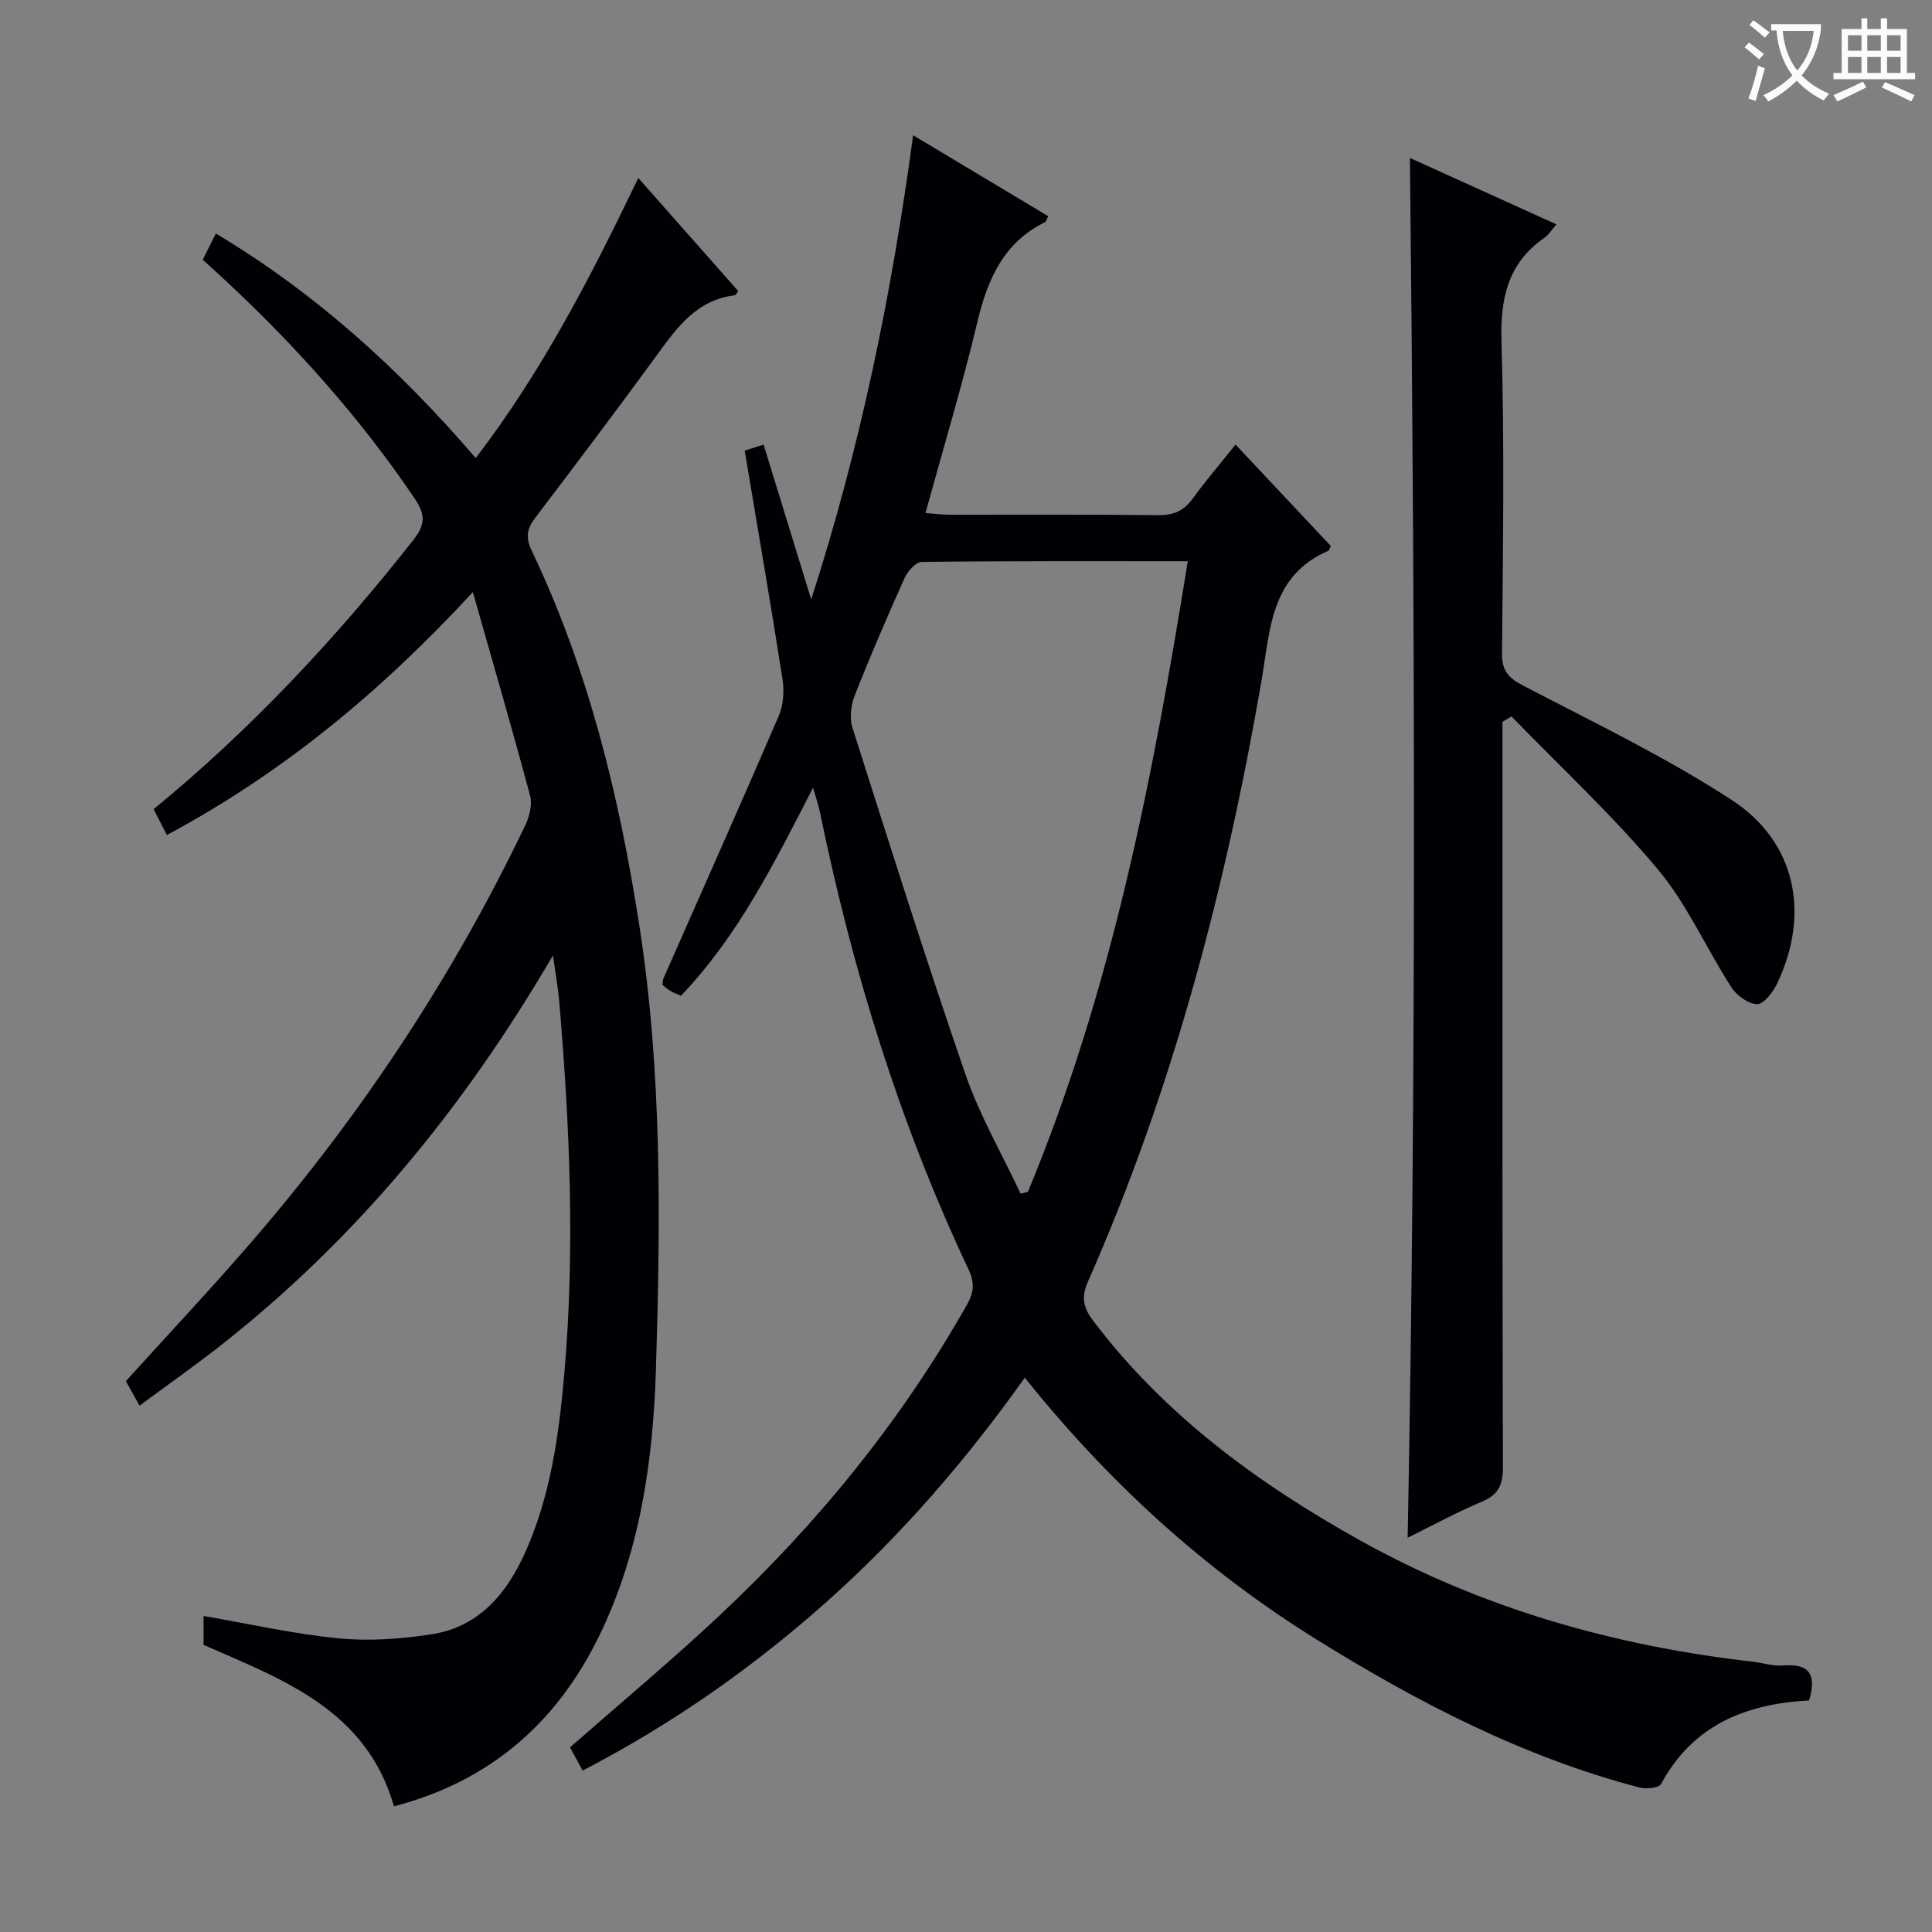 <svg enable-background="new 0 0 400 400" viewBox="0 0 400 400" xmlns="http://www.w3.org/2000/svg"><rect x="0" y="0" width="400" height="400" fill="#808080" stroke="none"/><g fill="#010105"><path d="m374.55 352.06c-13.13.69-24.06 5.09-30.65 17.31-.45.83-3.12 1.07-4.52.7-24.03-6.3-45.81-17.59-66.77-30.61-23.13-14.37-42.98-32.45-60.44-54.22-12.13 17.06-25.56 32.61-40.97 46.35-15.34 13.67-32.04 25.37-50.57 34.99-.98-1.8-1.83-3.36-2.62-4.8 10.38-9.11 20.85-17.84 30.78-27.14 20.28-18.99 37.72-40.31 51.44-64.57 1.46-2.58 1.56-4.58.26-7.32-14.23-30.18-24-61.83-30.7-94.47-.29-1.42-.77-2.8-1.45-5.2-8.03 15.59-15.46 30.62-27.35 43.08-.75-.33-1.5-.6-2.17-.98-.56-.32-1.05-.79-1.65-1.25.07-.51.03-1.01.21-1.41 7.97-18.08 16.03-36.12 23.84-54.27.97-2.25 1.17-5.16.79-7.61-2.45-15.71-5.16-31.39-7.83-47.34 1.26-.4 2.42-.78 3.91-1.25 3.35 10.89 6.6 21.47 9.86 32.05 10.08-31.2 16.65-62.99 21.1-96.1 9.68 5.8 18.84 11.28 27.98 16.77-.36.71-.43 1.12-.65 1.22-8.69 4.26-11.95 11.94-14.07 20.85-3.1 13.03-6.99 25.87-10.7 39.38 2.04.14 3.61.35 5.19.35 14.33.02 28.66-.08 42.98.09 3.17.04 5.31-.88 7.15-3.42 2.63-3.63 5.56-7.04 8.87-11.2 6.73 7.16 13.25 14.11 19.74 21.01-.26.49-.33.9-.55 1-12.03 5.19-12.01 16.5-13.82 26.95-7.4 42.82-18.37 84.62-35.98 124.48-1.44 3.27-.78 5.44 1.2 8.05 14.78 19.5 34.02 33.57 55.11 45.34 25.29 14.11 52.59 21.86 81.26 25.15 2.15.25 4.31.97 6.42.8 5.28-.42 7.03 1.69 5.37 7.24zm-163.25-104.92c.51-.13 1.01-.27 1.52-.4 17.34-41.73 25.87-85.67 33.1-130.55-18.82 0-36.95-.07-55.07.15-1.22.01-2.92 1.9-3.55 3.3-3.61 8.02-7.09 16.11-10.31 24.29-.79 2-1.15 4.67-.52 6.66 7.63 24.02 15.22 48.06 23.43 71.88 2.95 8.51 7.56 16.46 11.4 24.67z"/><path d="m114.48 197.81c-18.55 31.75-40.83 58.8-68.88 80.82-5.34 4.19-10.91 8.1-16.71 12.39-1.14-2.04-2-3.58-2.83-5.07 8.91-9.85 17.9-19.4 26.45-29.33 22.47-26.1 41.34-54.61 56.22-85.71.88-1.83 1.52-4.32 1.02-6.17-3.63-13.58-7.57-27.08-11.85-42.15-19.17 20.75-39.43 37.46-63.35 50.29-.97-1.89-1.83-3.57-2.74-5.35 20.26-16.61 37.79-35.43 53.8-55.77 2.59-3.29 2.39-5.38.19-8.63-11.17-16.5-24.32-31.23-38.84-44.79-1.57-1.47-3.17-2.91-4.98-4.57.83-1.66 1.62-3.24 2.71-5.42 20.67 12.36 38.03 28.11 53.8 46.49 13.71-17.91 23.81-37.48 33.66-57.99 7.18 8.12 13.95 15.78 20.7 23.42-.35.43-.51.84-.72.87-7.95.94-12.03 6.76-16.27 12.58-8.24 11.29-16.66 22.44-25.11 33.57-1.7 2.24-1.94 4.05-.67 6.71 11.69 24.5 18.05 50.48 22.23 77.23 4.79 30.62 4.44 61.38 3.5 92.13-.58 18.92-3.23 37.75-11.67 55.16-8.83 18.23-22.79 30.3-42.57 35.46-5.74-19.94-22.81-26.16-39.42-33.42 0-1.89 0-4 0-5.99 9.39 1.62 18.6 3.72 27.92 4.63 6.36.62 12.96.14 19.3-.84 9.8-1.53 15.54-8.4 19.39-17 5.23-11.69 6.95-24.2 8.06-36.79 2.26-25.78 1.15-51.53-1.04-77.26-.23-2.74-.73-5.45-1.3-9.5z"/><path d="m311.07 149.44v5.31c0 49.65-.04 99.31.09 148.96.01 3.64-.86 5.73-4.32 7.18-5.14 2.16-10.06 4.85-15.4 7.48 1.83-95.48 1.49-190.4.47-285.67 9.87 4.47 19.95 9.04 30.33 13.75-.98 1.12-1.6 2.17-2.51 2.8-7.63 5.31-9.12 12.61-8.86 21.58.63 21.48.29 42.98.11 64.48-.03 3.58 1.29 5.03 4.36 6.63 14.56 7.6 29.47 14.75 43.2 23.69 13.36 8.71 16.26 23.6 9.41 37.96-.85 1.79-2.74 4.3-4.15 4.3-1.82 0-4.25-1.79-5.35-3.5-5.21-8.08-9.14-17.16-15.24-24.44-9.35-11.16-20.11-21.14-30.27-31.62-.63.36-1.25.74-1.87 1.11z"/></g><path d="m362.1 8.8c1.1.8 2.1 1.6 3.1 2.4l-1 1.1c-1.3-1.1-2.3-2-3-2.5zm1.9 4.8c.5.2.9.4 1.4.5-.6 2.3-1.3 4.5-1.9 6.8l-1.5-.5c.8-2.1 1.4-4.3 2-6.8zm-1-9.4c1.3.9 2.4 1.8 3.4 2.5l-1 1.1c-1.4-1.2-2.4-2.1-3.2-2.6zm3.7 2.2v-1.4h10.3v1.2c-.5 3.6-1.8 6.8-4 9.4 1.5 1.6 3.4 2.8 5.7 3.8-.3.4-.7.8-1.1 1.4-2.3-1.1-4.1-2.5-5.6-4.1-1.6 1.6-3.6 3.1-5.9 4.3-.3-.5-.7-.9-1-1.3 2.4-1.1 4.4-2.5 6-4.1-1.9-2.5-3-5.6-3.3-9.3h-1.1zm8.8 0h-6.4c.3 3.3 1.3 6 3 8.2 2-2.3 3.1-5.1 3.4-8.2z" fill="#fcfbfa"/><path d="m385.3 3.8h1.3v2.2h2.8v-2.2h1.3v2.2h4.1v9.1h1.7v1.3h-16.9v-1.3h1.7v-9.1h4.1v-2.2zm.4 13.1.7 1.2c-1.8.9-3.8 1.9-6 2.9-.2-.4-.5-.8-.8-1.3 2.3-1 4.3-1.9 6.1-2.8zm-3.1-6.4h2.8v-3.2h-2.8zm0 4.6h2.8v-3.3h-2.8zm4-4.6h2.8v-3.2h-2.8zm0 4.6h2.8v-3.3h-2.8zm3.7 1.9c2.1.9 4.1 1.8 6.1 2.7l-.7 1.3c-2.2-1.1-4.2-2-6.1-2.9zm3.2-9.7h-2.8v3.2h2.8zm-2.8 7.8h2.8v-3.3h-2.8z" fill="#fcfbfa"/></svg>